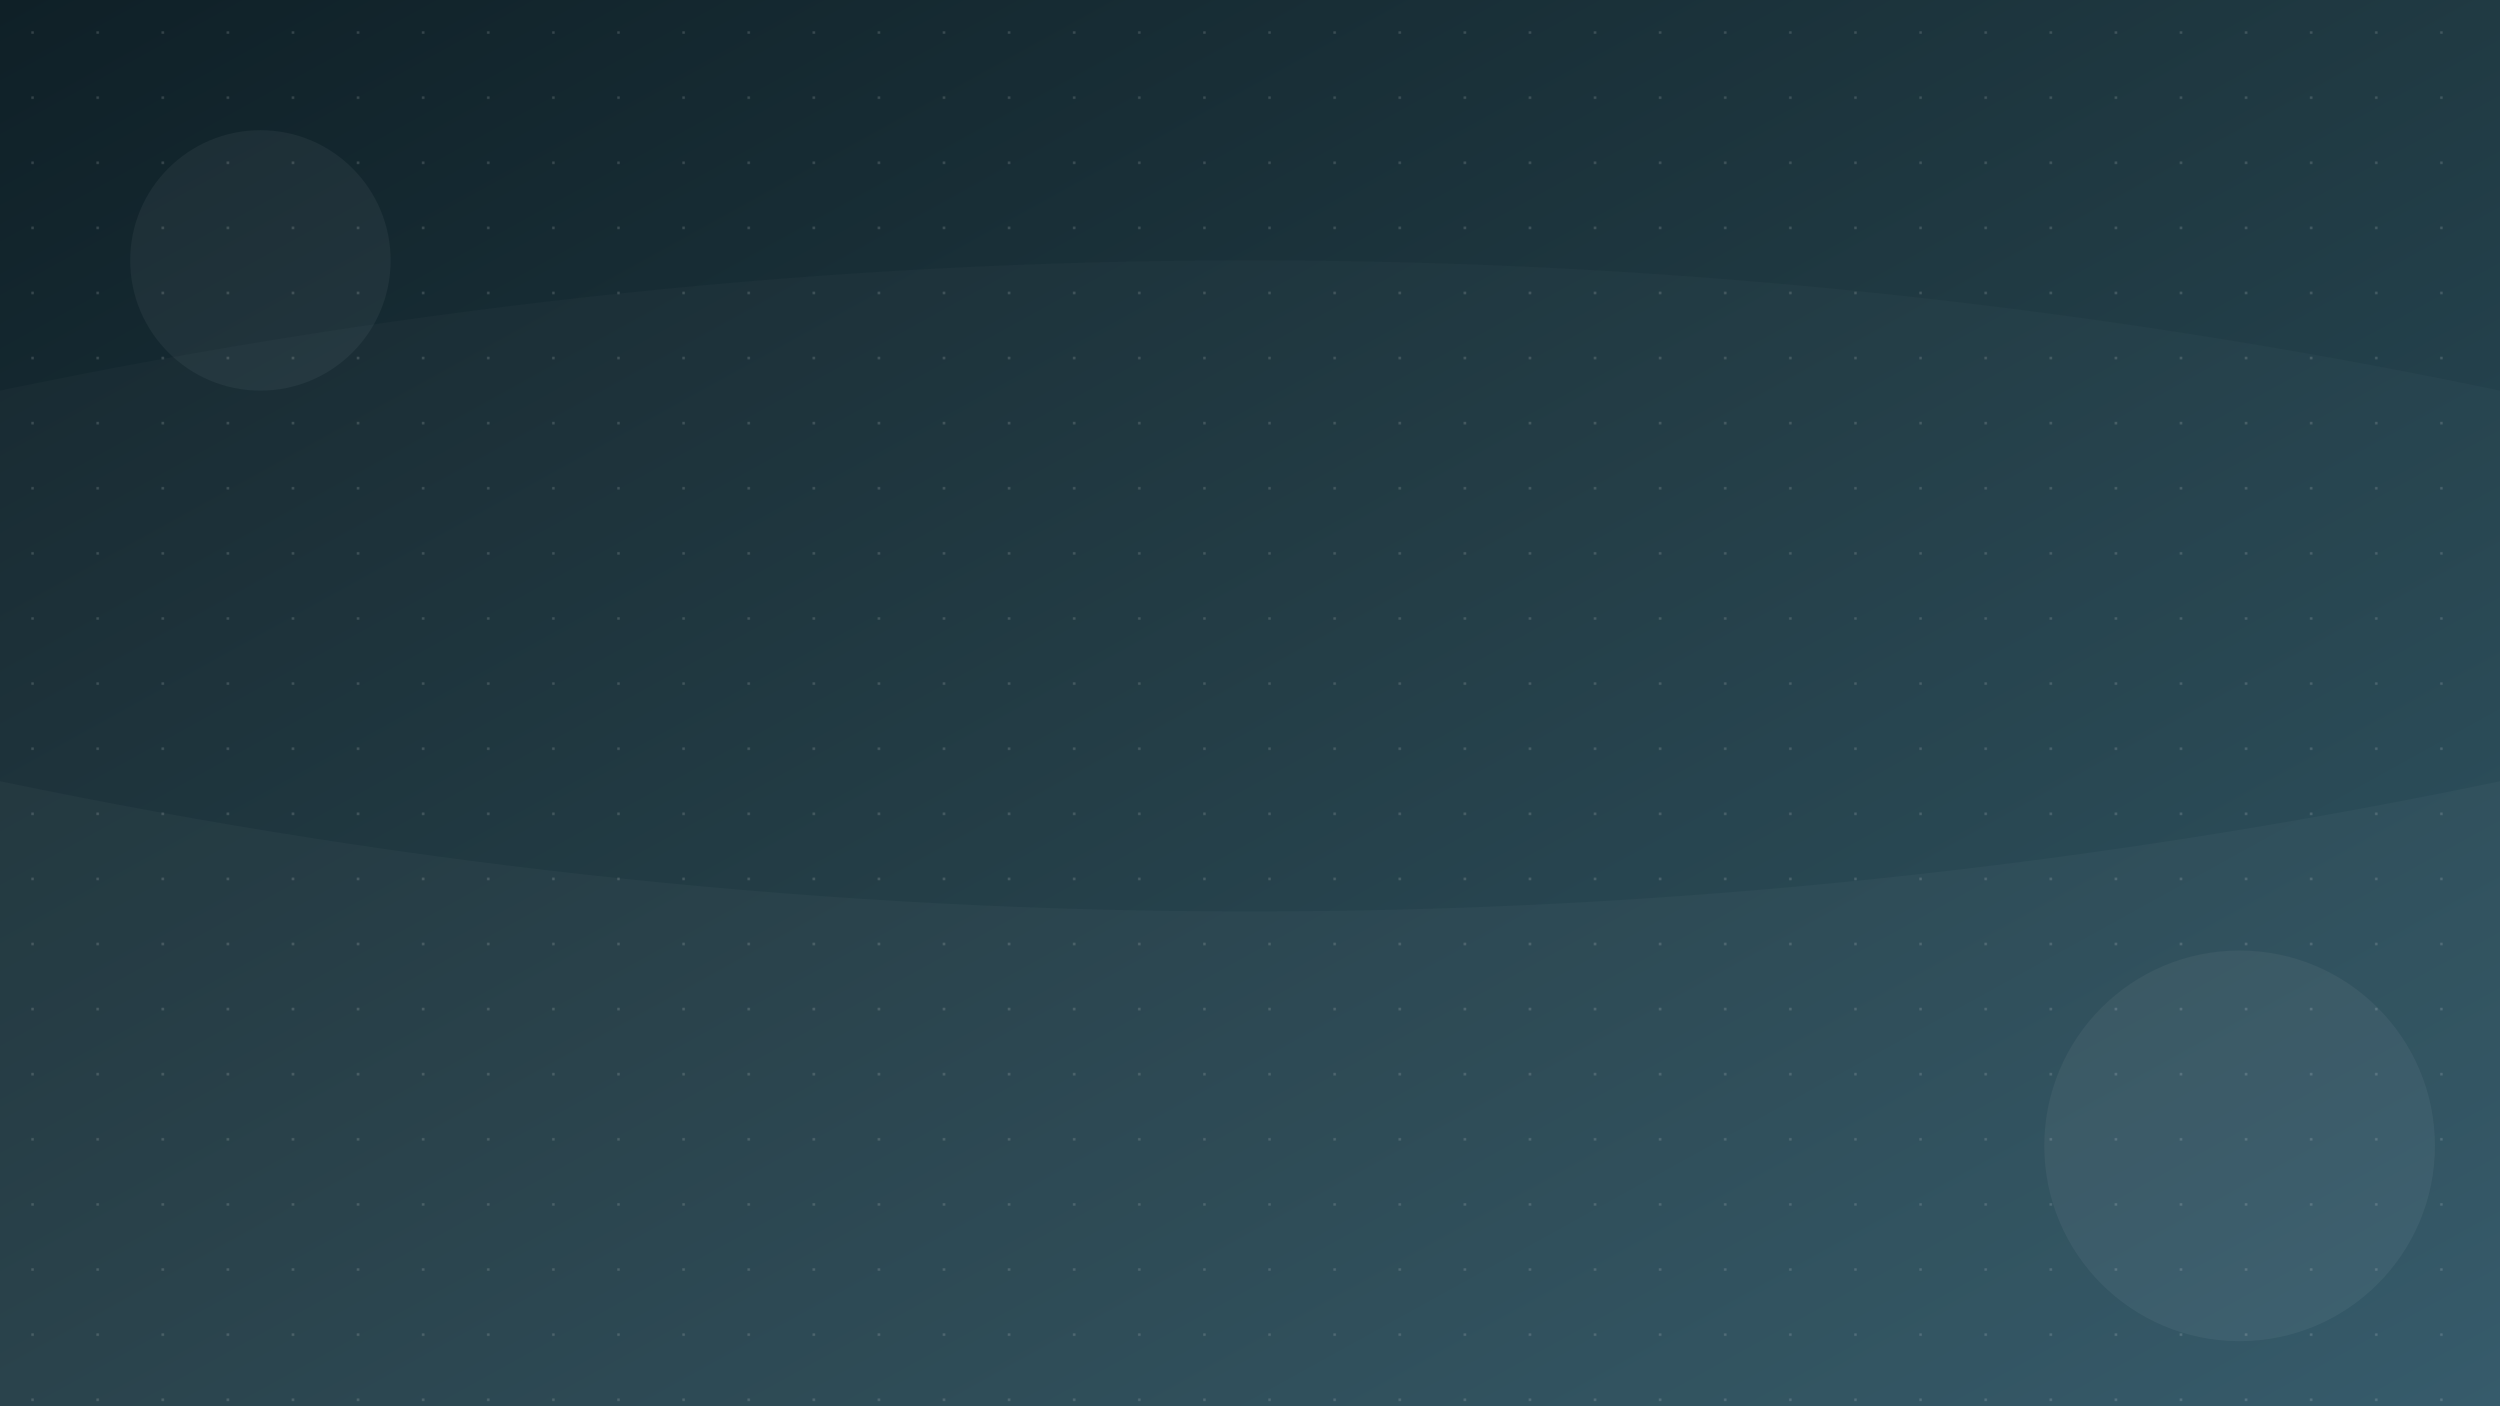 <svg xmlns="http://www.w3.org/2000/svg" width="1920" height="1080" viewBox="0 0 1920 1080">
        <defs>
            <linearGradient id="grad" x1="0%" y1="0%" x2="100%" y2="100%">
                <stop offset="0%" style="stop-color:#0f2027;stop-opacity:1" />
                <stop offset="50%" style="stop-color:#203a43;stop-opacity:1" />
                <stop offset="100%" style="stop-color:#2c5364;stop-opacity:1" />
            </linearGradient>
            <pattern id="pattern" width="50" height="50" patternUnits="userSpaceOnUse">
                <circle cx="25" cy="25" r="1" fill="rgba(255, 255, 255, 0.2)" />
            </pattern>
        </defs>
        <rect width="1920" height="1080" fill="url(#grad)" />
        <rect width="1920" height="1080" fill="url(#pattern)" />
        
        <!-- Abstract shapes -->
        <circle cx="200" cy="200" r="100" fill="rgba(255, 255, 255, 0.05)" />
        <circle cx="1720" cy="880" r="150" fill="rgba(255, 255, 255, 0.05)" />
        <path d="M0,300 Q960,100 1920,300 V1080 H0 Z" fill="rgba(255, 255, 255, 0.02)" />
        <path d="M0,600 Q960,800 1920,600 V1080 H0 Z" fill="rgba(255, 255, 255, 0.03)" />
    </svg>